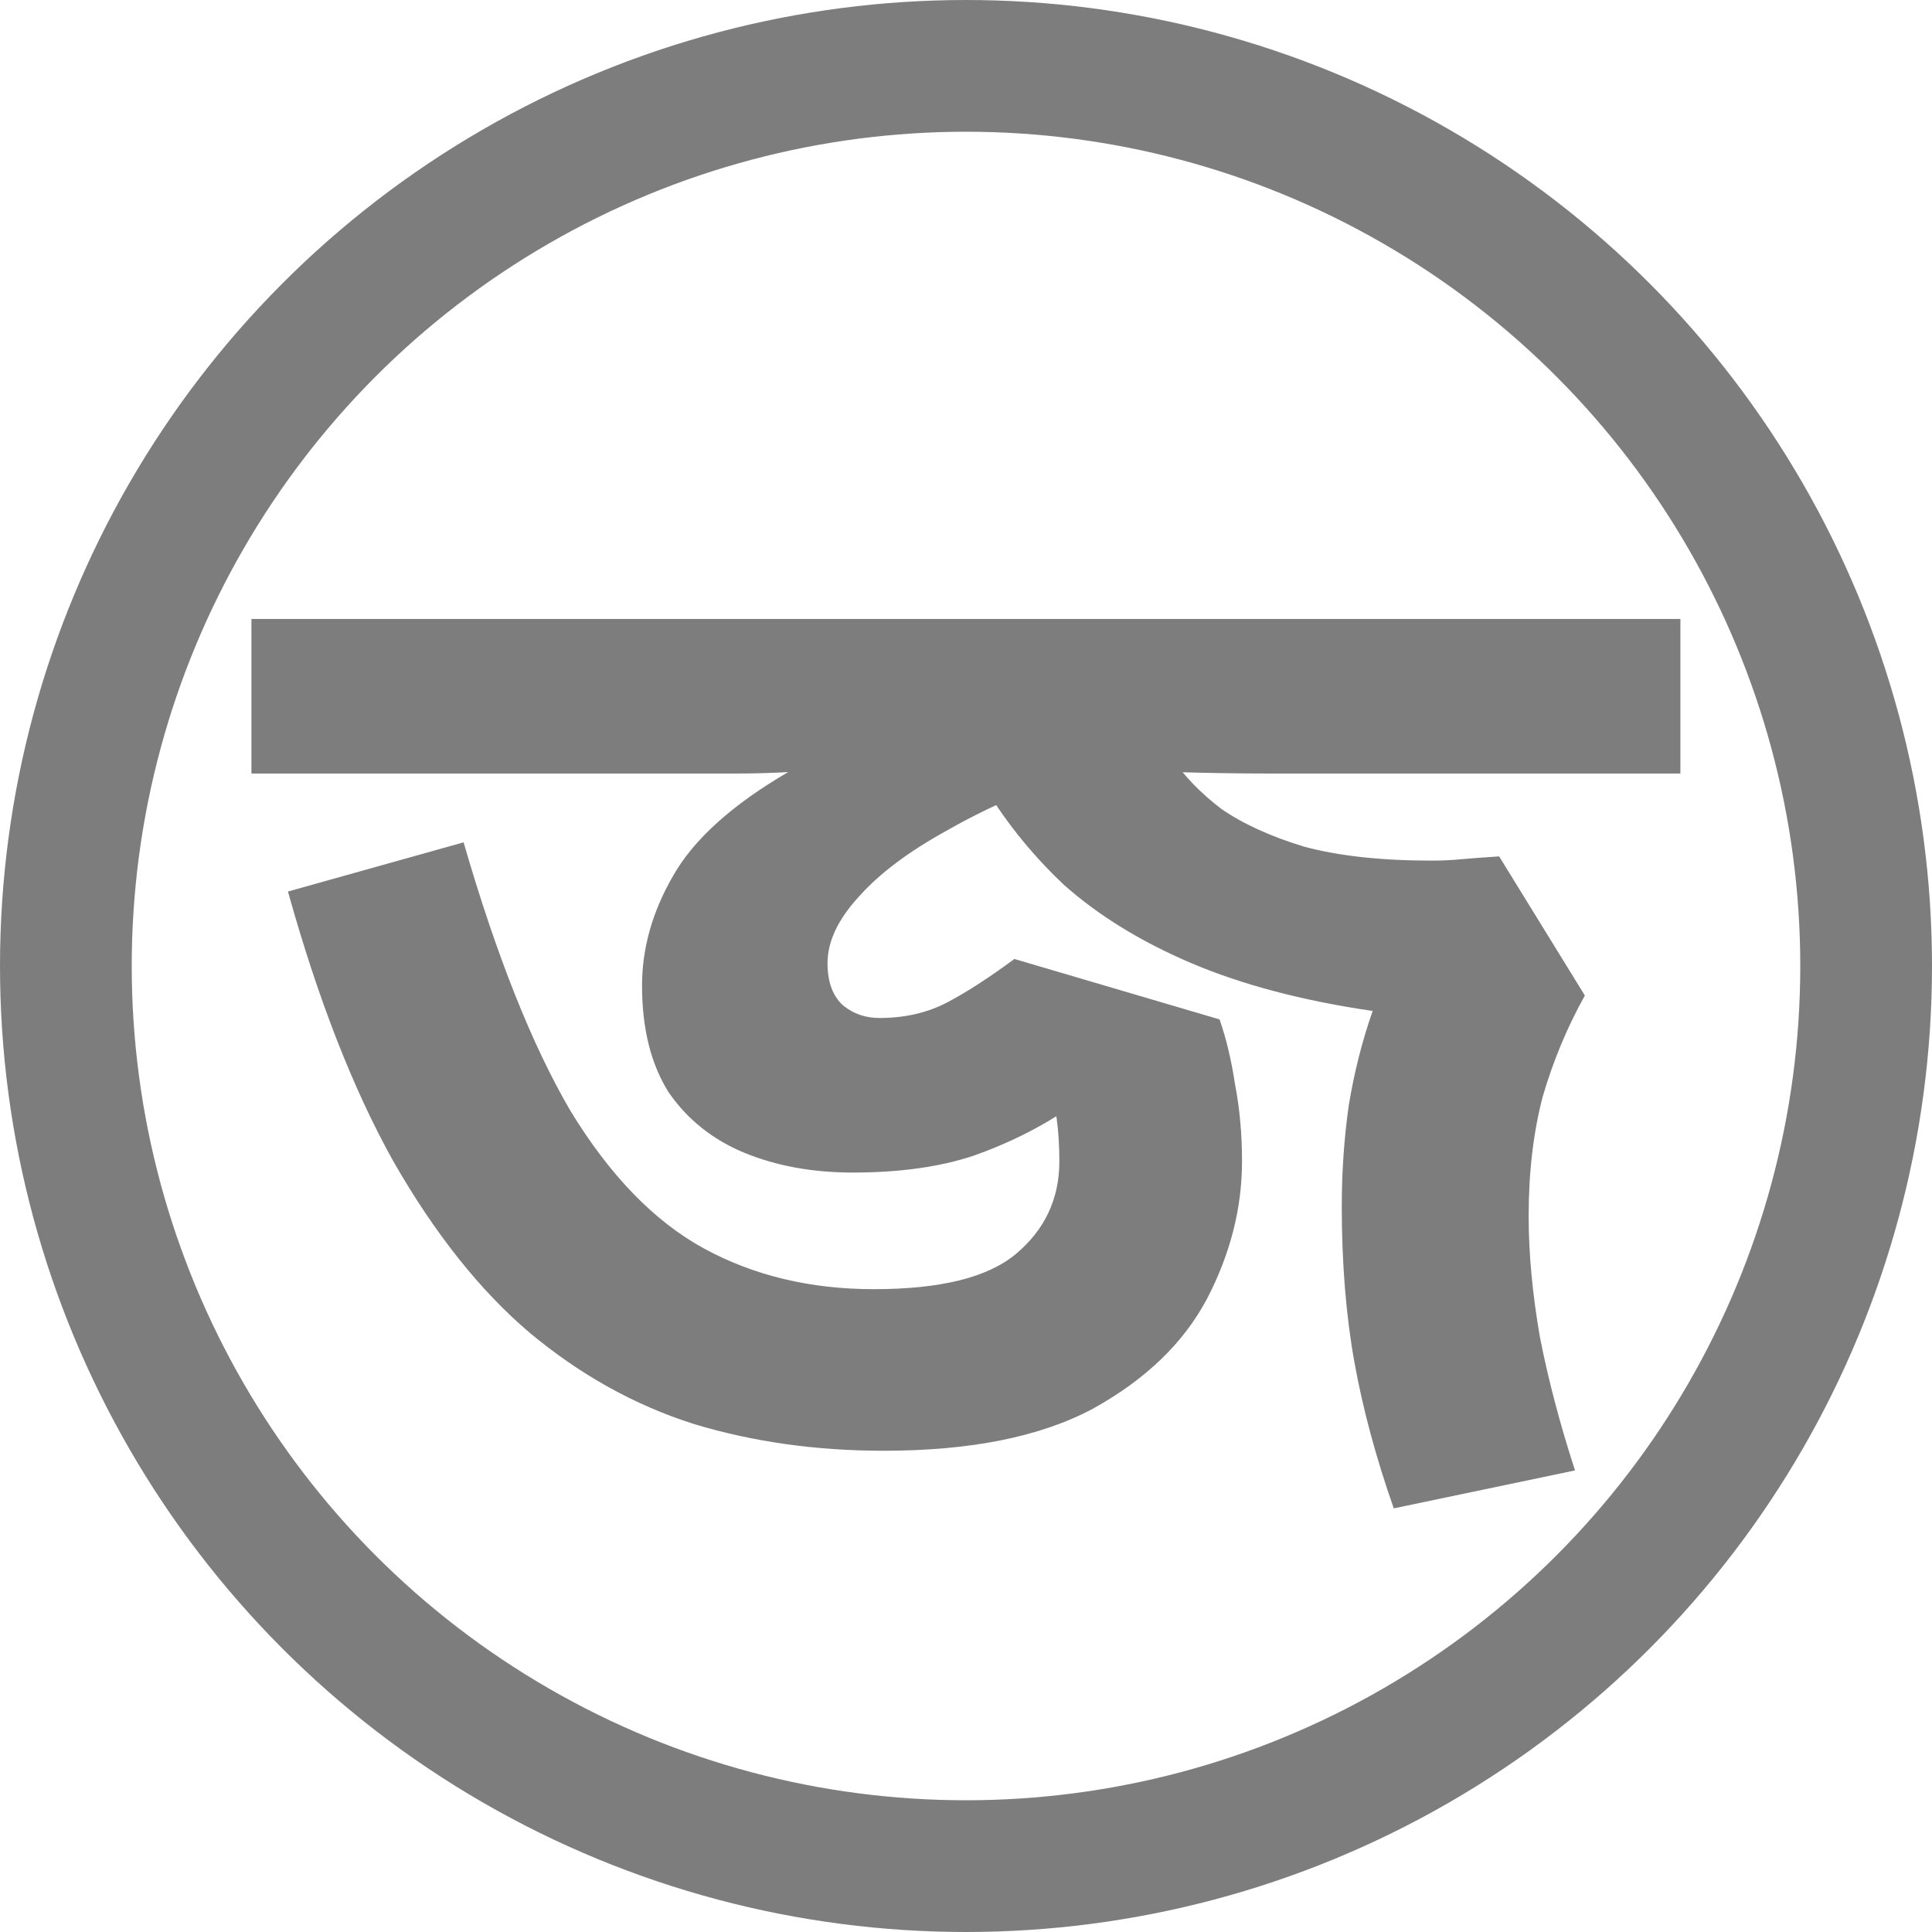 <svg width="22" height="22" viewBox="0 0 22 22" fill="none" xmlns="http://www.w3.org/2000/svg">
<circle cx="11" cy="11" r="10.25" stroke="#7D7D7D" stroke-width="1.5"/>
<path d="M10.063 16.52C9.295 16.52 8.575 16.419 7.903 16.216C7.231 16.003 6.607 15.656 6.031 15.176C5.466 14.696 4.949 14.045 4.479 13.224C4.021 12.403 3.621 11.379 3.279 10.152L5.279 9.592C5.653 10.883 6.058 11.901 6.495 12.648C6.943 13.384 7.45 13.907 8.015 14.216C8.581 14.525 9.226 14.68 9.951 14.68C10.709 14.68 11.247 14.547 11.567 14.28C11.898 14.003 12.063 13.651 12.063 13.224C12.063 12.861 12.021 12.563 11.935 12.328C11.861 12.093 11.781 11.896 11.695 11.736L13.167 11.816C12.837 12.115 12.506 12.381 12.175 12.616C11.845 12.84 11.482 13.021 11.087 13.16C10.703 13.288 10.245 13.352 9.711 13.352C9.253 13.352 8.842 13.277 8.479 13.128C8.117 12.979 7.829 12.749 7.615 12.44C7.413 12.12 7.311 11.715 7.311 11.224C7.311 10.797 7.429 10.381 7.663 9.976C7.898 9.56 8.335 9.165 8.975 8.792C8.773 8.803 8.586 8.808 8.415 8.808C8.255 8.808 8.069 8.808 7.855 8.808H2.863V7.048H19.135V8.808H14.399C14.111 8.808 13.775 8.803 13.391 8.792C13.018 8.771 12.693 8.755 12.415 8.744C11.786 8.957 11.247 9.192 10.799 9.448C10.351 9.693 10.01 9.949 9.775 10.216C9.541 10.472 9.423 10.723 9.423 10.968C9.423 11.181 9.482 11.341 9.599 11.448C9.717 11.544 9.855 11.592 10.015 11.592C10.303 11.592 10.559 11.533 10.783 11.416C11.007 11.299 11.263 11.133 11.551 10.92L13.887 11.608C13.962 11.821 14.021 12.067 14.063 12.344C14.117 12.621 14.143 12.915 14.143 13.224C14.143 13.757 14.01 14.28 13.743 14.792C13.477 15.293 13.045 15.709 12.447 16.04C11.85 16.36 11.055 16.52 10.063 16.52ZM17.407 13.848C17.407 14.275 17.45 14.733 17.535 15.224C17.631 15.715 17.765 16.221 17.935 16.744L15.871 17.176C15.669 16.6 15.519 16.045 15.423 15.512C15.327 14.979 15.279 14.387 15.279 13.736C15.279 13.341 15.306 12.957 15.359 12.584C15.423 12.2 15.514 11.843 15.631 11.512C14.831 11.395 14.143 11.213 13.567 10.968C12.991 10.723 12.506 10.424 12.111 10.072C11.727 9.709 11.407 9.304 11.151 8.856L13.359 8.648C13.487 8.84 13.669 9.027 13.903 9.208C14.149 9.379 14.463 9.523 14.847 9.64C15.242 9.747 15.727 9.8 16.303 9.8C16.421 9.8 16.533 9.795 16.639 9.784C16.757 9.773 16.901 9.763 17.071 9.752L18.047 11.336C17.845 11.699 17.685 12.083 17.567 12.488C17.461 12.893 17.407 13.347 17.407 13.848Z" fill="#7D7D7D"/>
</svg>
